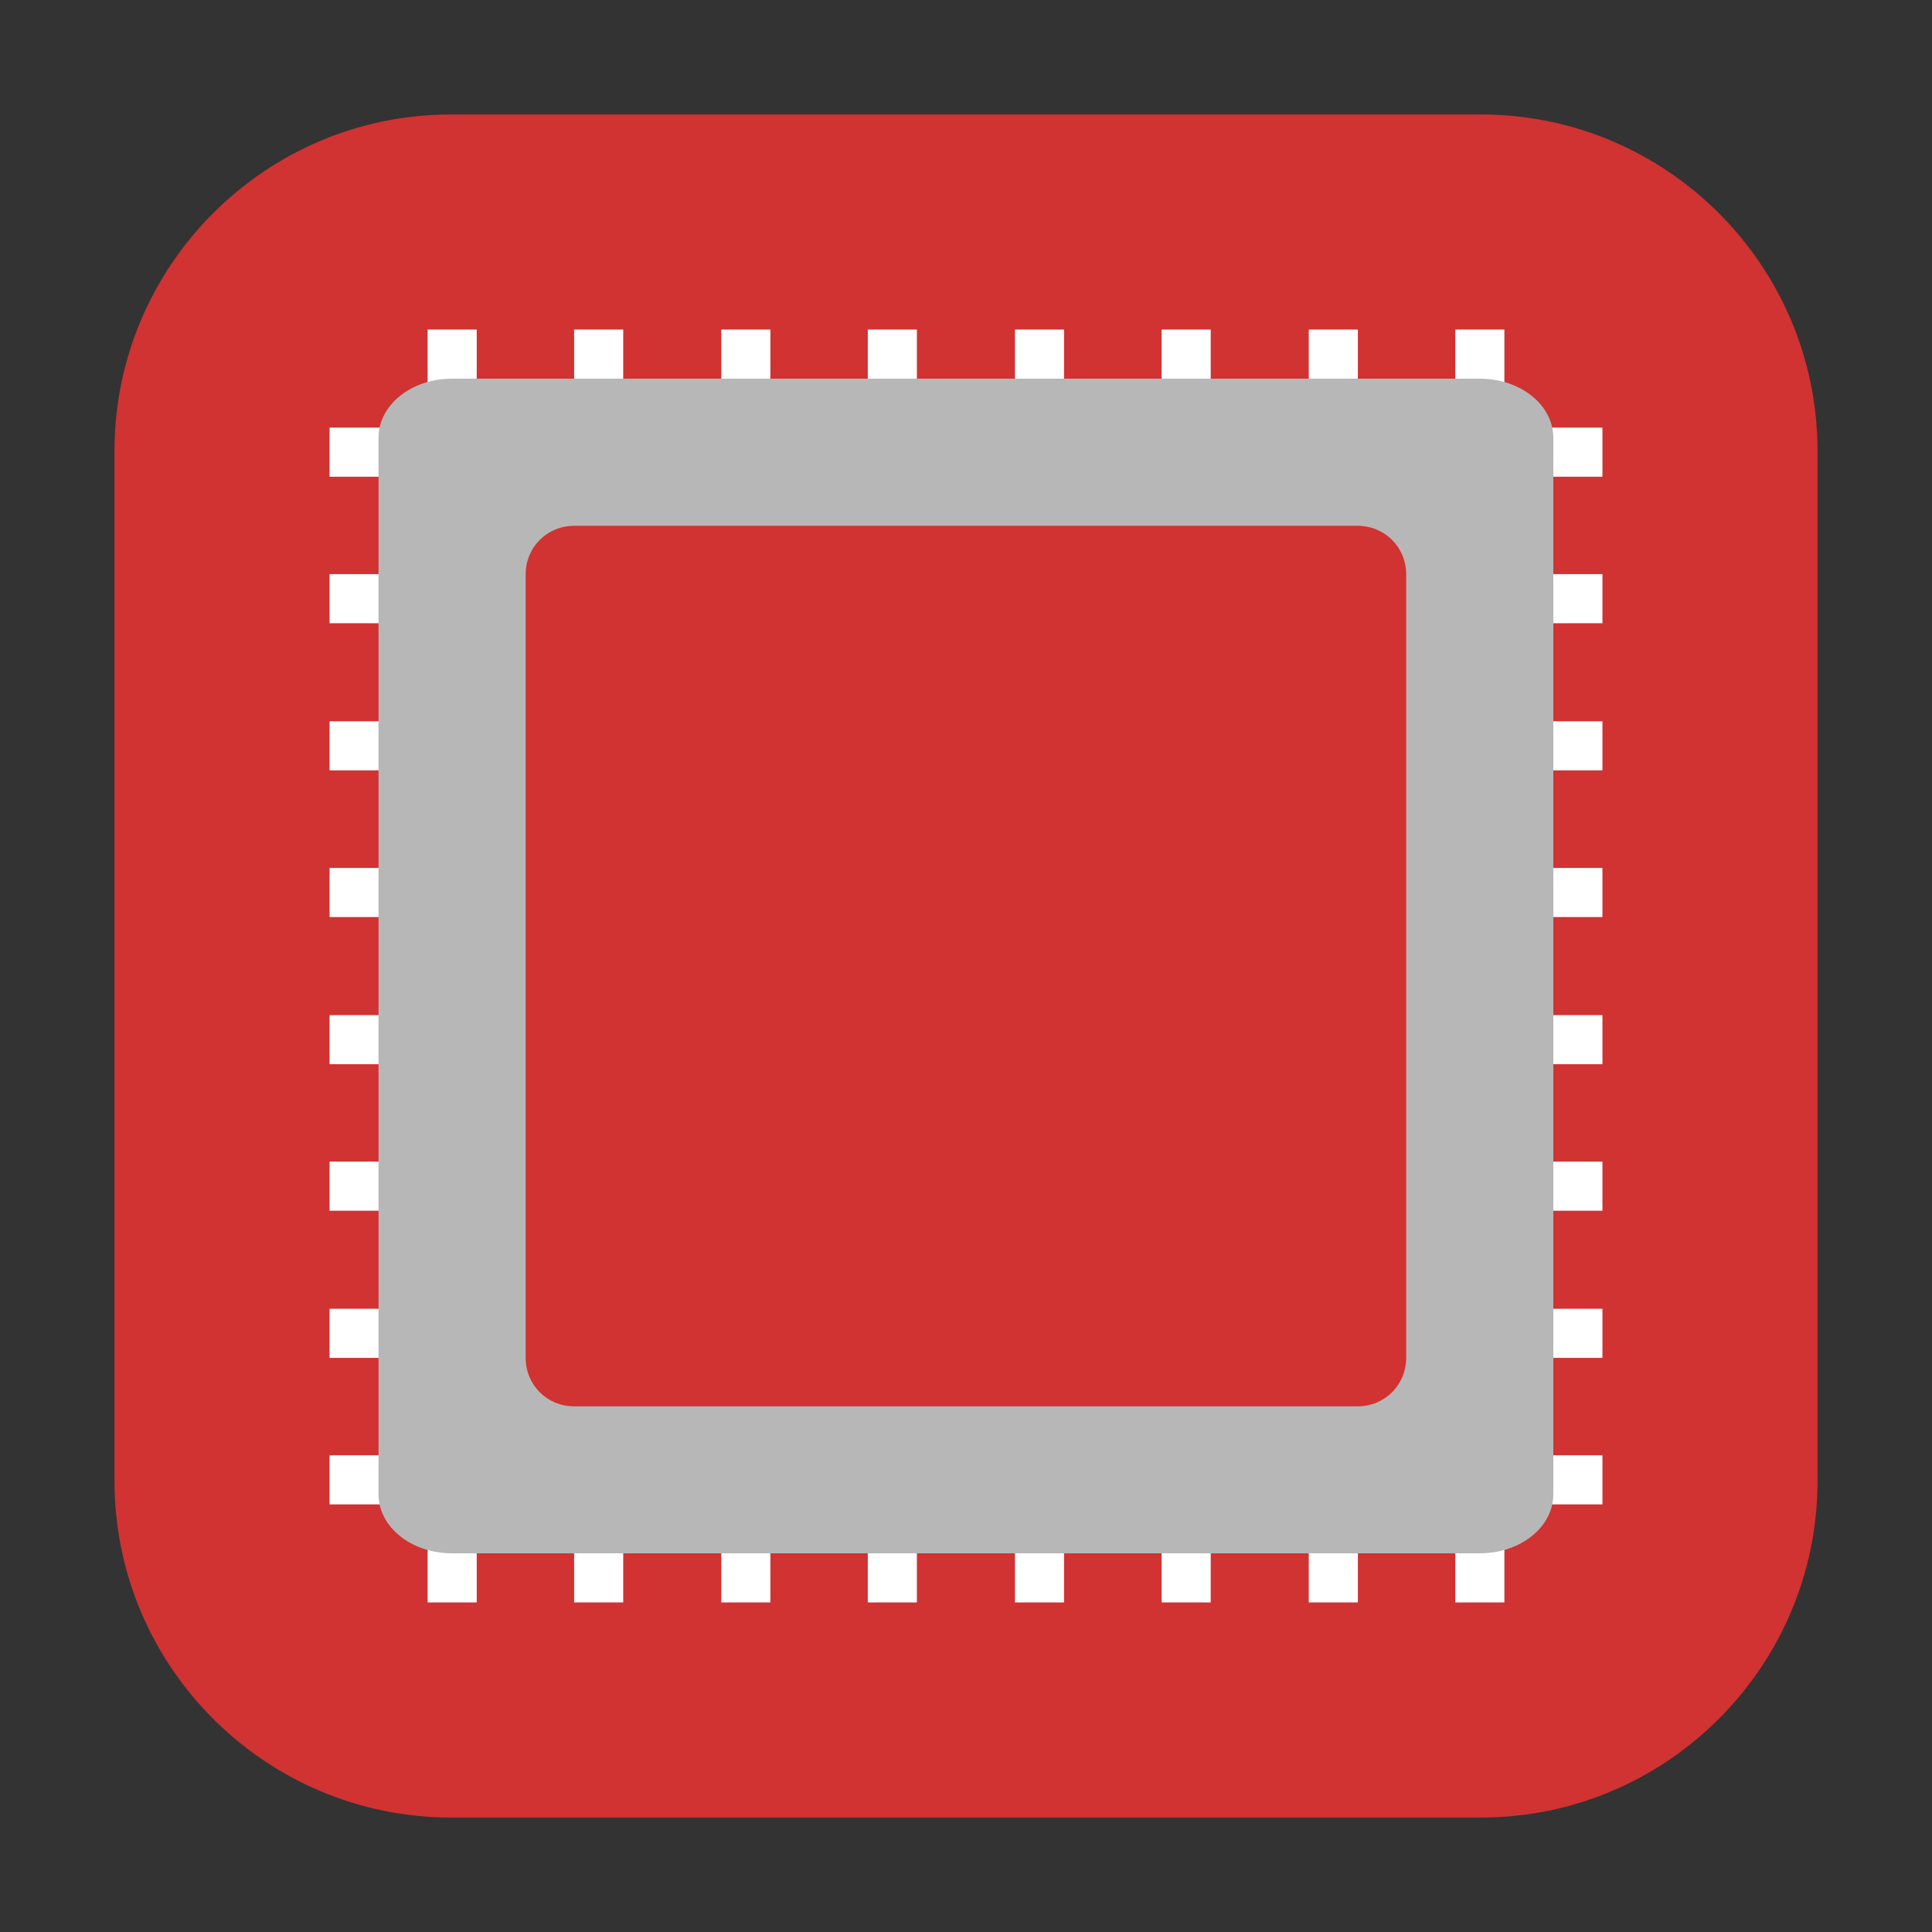 <svg height="12pt" viewBox="0 0 12 12" width="12pt" xmlns="http://www.w3.org/2000/svg"><rect x="0" y="0" width="12" height="12" fill="#333333" stroke="none"/><path d="m2.801.711h6.398c1.152 0 2.09.938 2.09 2.09v6.398c0 1.152-.938 2.09-2.09 2.09h-6.398c-1.152 0-2.09-.938-2.09-2.09v-6.398c0-1.152.938-2.09 2.09-2.09zm0 0" fill="#d13232" fill-rule="evenodd"/><g fill="#fff"><path d="m9.953 7.215v.305h-7.906v-.305zm0 0"/><path d="m9.953 8.129v.305h-7.906v-.305zm0 0"/><path d="m9.953 9.039v.305h-7.906v-.305zm0 0"/><path d="m9.953 4.48v.305h-7.906v-.305zm0 0"/><path d="m9.953 5.391v.305h-7.906v-.305zm0 0"/><path d="m9.953 6.305v.305h-7.906v-.305zm0 0"/><path d="m9.953 3.566v.305h-7.906v-.305zm0 0"/><path d="m9.953 2.656v.305h-7.906v-.305zm0 0"/><path d="m4.785 9.953h-.305v-7.906h.305zm0 0"/><path d="m3.871 9.953h-.305v-7.906h.305zm0 0"/><path d="m2.961 9.953h-.305v-7.906h.305zm0 0"/><path d="m7.52 9.953h-.305v-7.906h.305zm0 0"/><path d="m6.609 9.953h-.305v-7.906h.305zm0 0"/><path d="m5.695 9.953h-.305v-7.906h.305zm0 0"/><path d="m8.434 9.953h-.305v-7.906h.305zm0 0"/><path d="m9.344 9.953h-.305v-7.906h.305zm0 0"/></g><path d="m9.648 9.281v-6.562c0-.203-.203-.367-.457-.367h-6.383c-.254 0-.457.164-.457.367v6.562c0 .203.203.367.457.367h6.383c.254 0 .457-.164.457-.367zm0 0" fill="#b7b7b7"/><path d="m3.566 3.266h4.867c.168 0 .301.133.301.301v4.867c0 .168-.133.301-.301.301h-4.867c-.168 0-.301-.133-.301-.301v-4.867c0-.168.133-.301.301-.301zm0 0" fill="#d13232"/></svg>